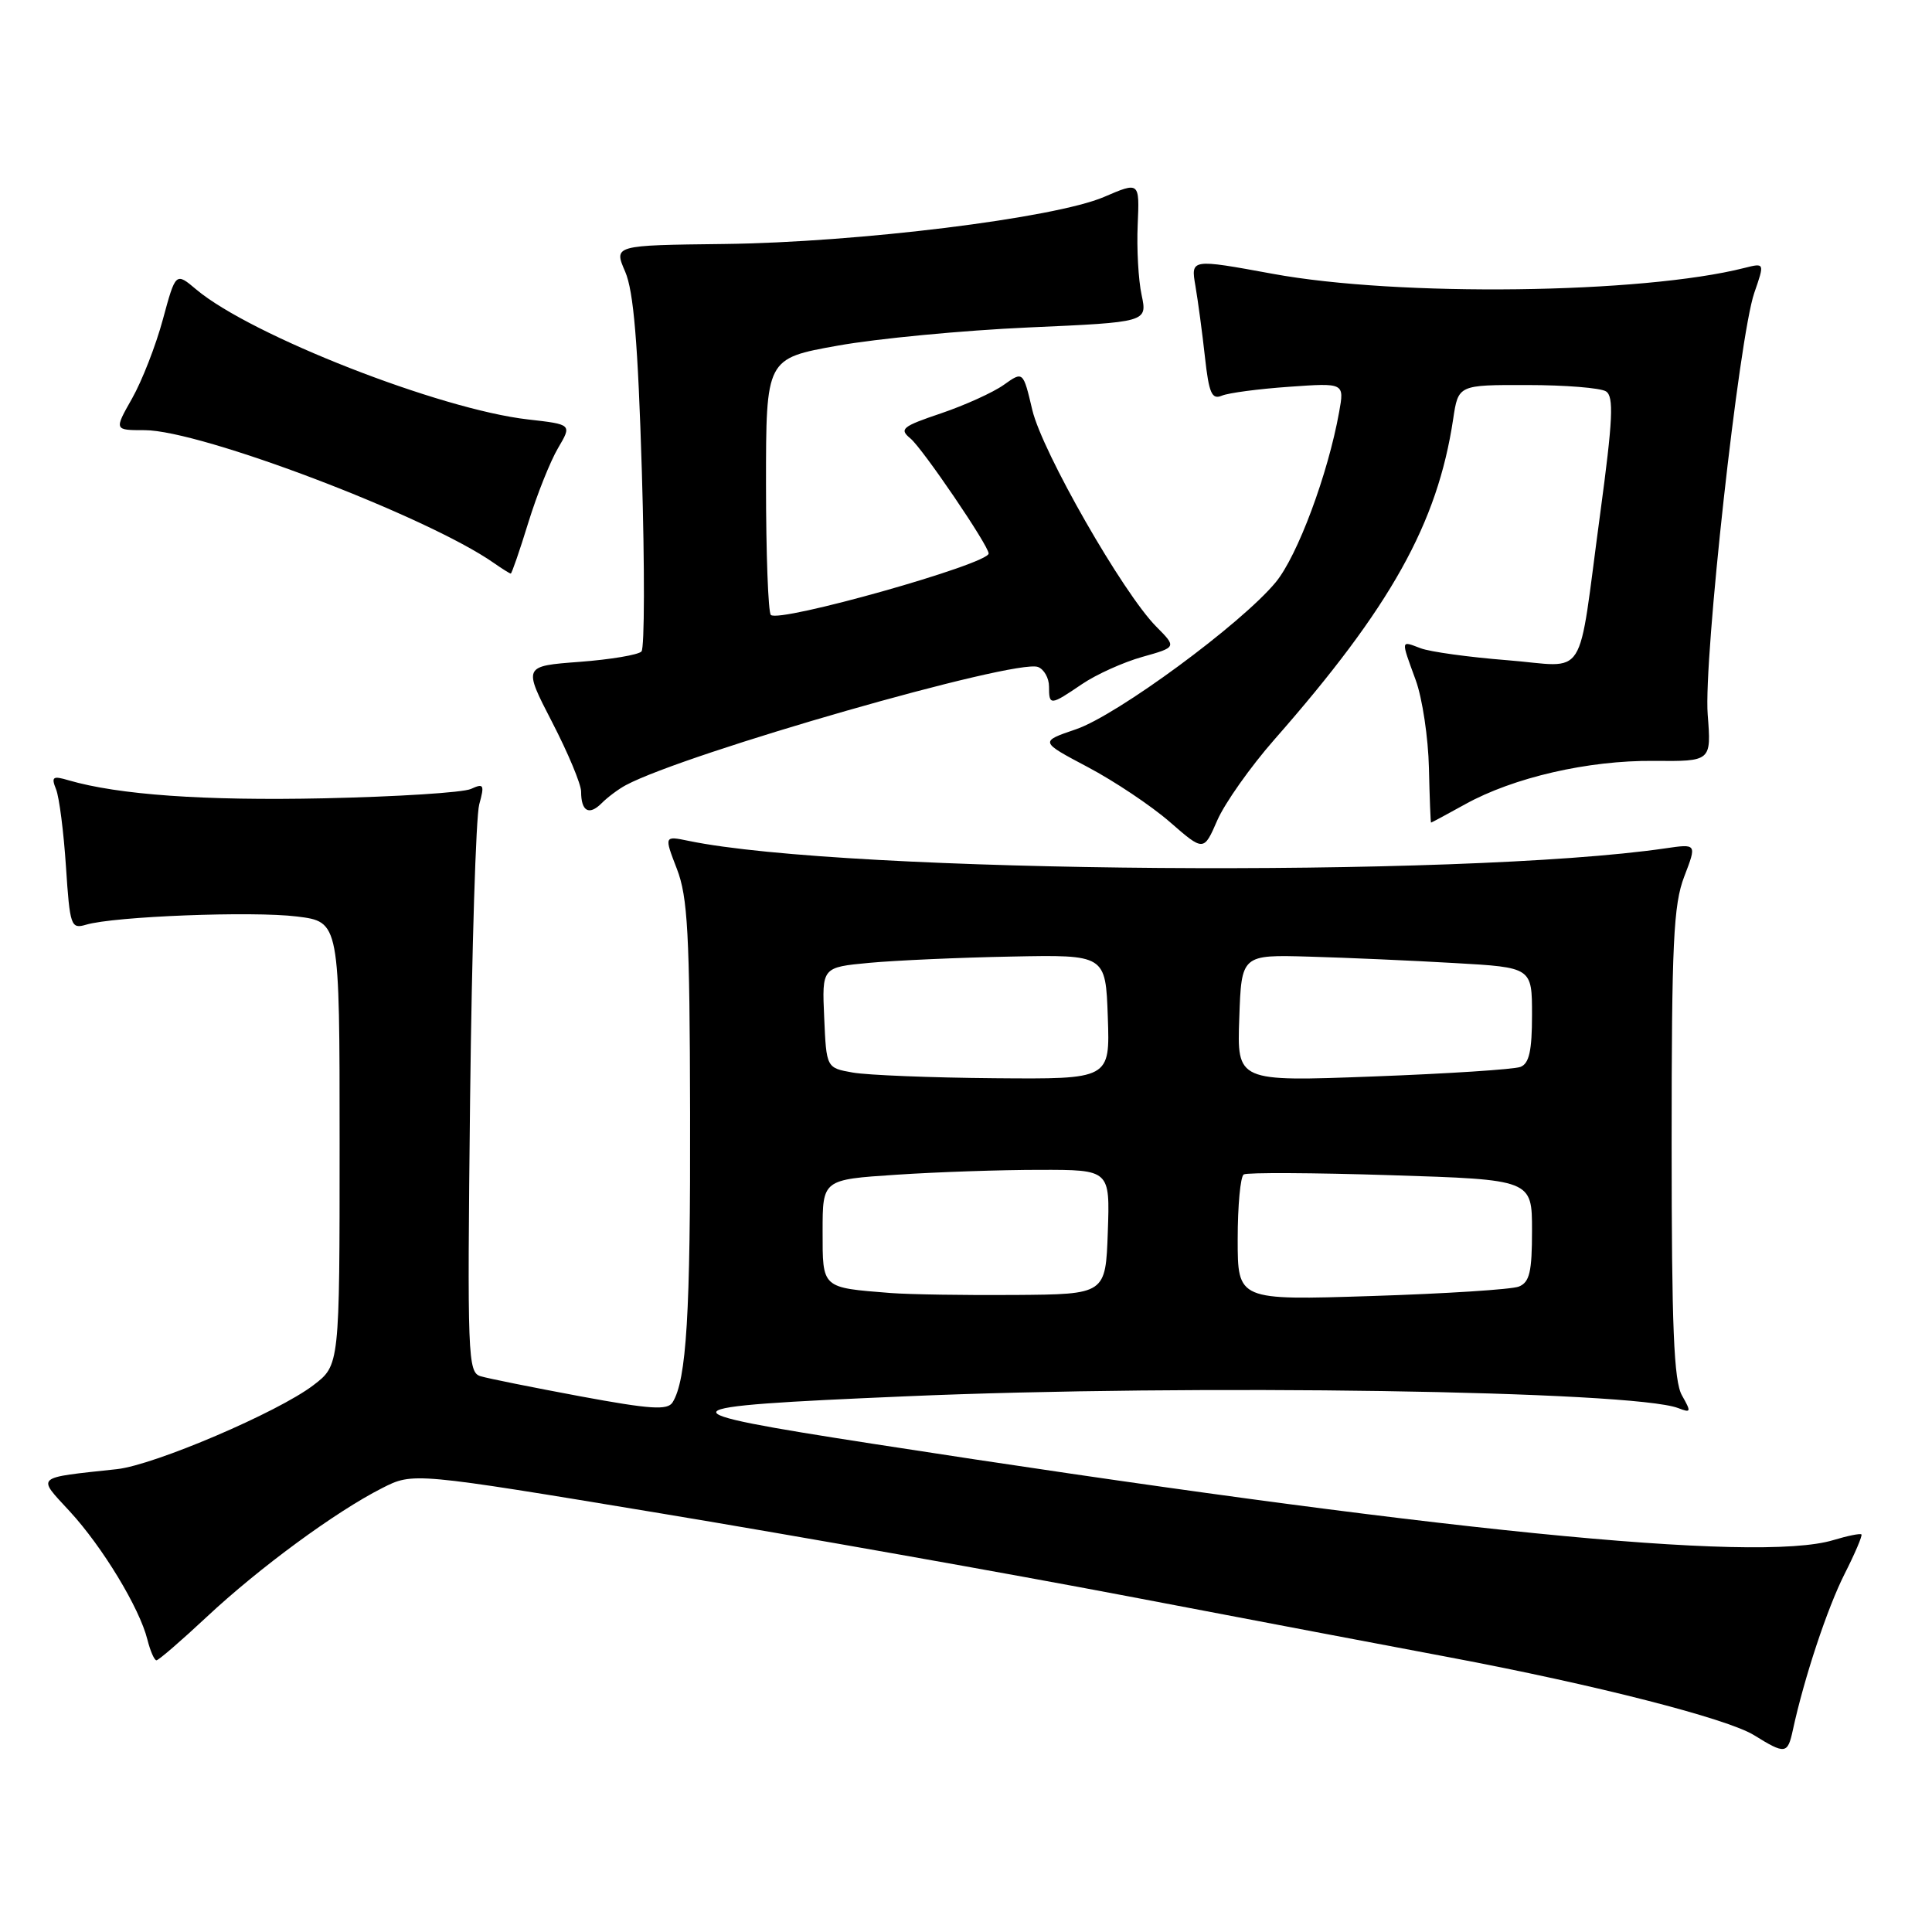 <?xml version="1.0" encoding="UTF-8" standalone="no"?>
<!DOCTYPE svg PUBLIC "-//W3C//DTD SVG 1.1//EN" "http://www.w3.org/Graphics/SVG/1.1/DTD/svg11.dtd" >
<svg xmlns="http://www.w3.org/2000/svg" xmlns:xlink="http://www.w3.org/1999/xlink" version="1.1" viewBox="0 0 256 256">
 <g >
 <path fill="currentColor"
d=" M 237.56 229.25 C 239.05 222.36 242.13 213.07 244.42 208.55 C 245.80 205.83 246.80 203.47 246.65 203.32 C 246.49 203.16 244.82 203.50 242.93 204.07 C 232.83 207.13 189.94 202.83 115.53 191.29 C 87.16 186.89 87.50 186.41 120.00 185.02 C 157.92 183.38 216.41 184.28 222.37 186.58 C 224.08 187.24 224.12 187.11 222.87 184.90 C 221.79 183.01 221.50 175.87 221.50 151.50 C 221.50 124.96 221.74 119.87 223.17 116.15 C 224.84 111.80 224.84 111.80 220.67 112.41 C 193.66 116.35 112.00 115.73 91.25 111.42 C 88.00 110.75 88.00 110.75 89.69 115.13 C 91.13 118.85 91.39 123.68 91.44 147.50 C 91.50 174.13 90.97 182.85 89.12 185.82 C 88.45 186.89 86.19 186.74 76.90 185.02 C 70.63 183.85 64.69 182.66 63.69 182.36 C 61.98 181.86 61.91 179.87 62.29 145.66 C 62.52 125.77 63.06 108.19 63.50 106.59 C 64.22 103.97 64.11 103.76 62.40 104.54 C 61.35 105.02 52.60 105.57 42.94 105.78 C 27.04 106.12 15.70 105.32 9.08 103.39 C 6.99 102.77 6.76 102.93 7.43 104.59 C 7.85 105.64 8.44 110.25 8.74 114.83 C 9.26 122.72 9.40 123.12 11.40 122.53 C 15.10 121.42 33.49 120.71 39.34 121.44 C 45.00 122.14 45.00 122.14 45.00 151.52 C 45.00 180.90 45.00 180.90 41.52 183.55 C 36.82 187.14 20.45 194.13 15.50 194.67 C 4.50 195.86 4.88 195.53 9.22 200.24 C 13.57 204.95 18.49 213.07 19.53 217.25 C 19.91 218.76 20.45 220.00 20.73 220.00 C 21.01 220.00 24.01 217.41 27.39 214.25 C 34.33 207.76 44.48 200.30 50.62 197.19 C 54.74 195.09 54.74 195.09 87.62 200.54 C 105.70 203.54 133.55 208.48 149.50 211.52 C 165.45 214.56 184.57 218.20 192.00 219.59 C 211.38 223.24 228.84 227.71 232.42 229.92 C 236.55 232.48 236.87 232.44 237.56 229.25 Z  M 168.84 98.02 C 184.29 80.44 190.47 69.37 192.55 55.54 C 193.23 51.00 193.23 51.00 202.36 51.02 C 207.39 51.02 212.09 51.40 212.80 51.86 C 213.86 52.53 213.72 55.57 212.03 68.09 C 208.96 90.80 210.53 88.33 199.71 87.48 C 194.64 87.08 189.49 86.37 188.25 85.90 C 185.57 84.89 185.60 84.66 187.59 90.12 C 188.47 92.53 189.25 97.76 189.34 101.75 C 189.43 105.73 189.56 108.99 189.62 109.00 C 189.69 109.00 191.72 107.91 194.12 106.58 C 200.53 103.02 210.44 100.74 219.13 100.82 C 226.76 100.89 226.76 100.89 226.28 94.70 C 225.71 87.41 230.43 44.68 232.45 38.81 C 233.83 34.83 233.83 34.83 231.16 35.50 C 217.63 38.94 185.25 39.34 168.64 36.28 C 157.78 34.29 157.78 34.29 158.40 37.89 C 158.74 39.88 159.31 44.11 159.66 47.30 C 160.19 52.10 160.57 52.99 161.90 52.43 C 162.78 52.06 166.79 51.53 170.82 51.25 C 178.14 50.73 178.14 50.73 177.44 54.61 C 175.96 62.84 171.93 73.65 169.04 77.15 C 164.48 82.67 148.03 94.77 142.58 96.63 C 137.76 98.27 137.76 98.27 144.13 101.64 C 147.63 103.49 152.53 106.76 155.00 108.91 C 159.50 112.83 159.50 112.83 161.30 108.69 C 162.30 106.41 165.69 101.61 168.84 98.02 Z  M 82.92 104.04 C 90.84 99.80 134.60 87.25 137.54 88.38 C 138.34 88.68 139.00 89.85 139.00 90.97 C 139.00 93.52 139.16 93.51 143.37 90.65 C 145.27 89.36 148.87 87.74 151.37 87.04 C 155.92 85.76 155.92 85.76 153.21 83.03 C 148.79 78.57 138.12 59.91 136.79 54.34 C 135.57 49.17 135.57 49.17 133.00 51.00 C 131.58 52.01 127.84 53.70 124.69 54.77 C 119.53 56.51 119.12 56.85 120.64 58.10 C 122.25 59.43 131.00 72.30 131.00 73.34 C 131.00 74.74 103.23 82.57 102.14 81.48 C 101.79 81.13 101.50 73.34 101.50 64.17 C 101.50 47.50 101.50 47.50 111.00 45.80 C 116.22 44.86 127.59 43.78 136.27 43.39 C 152.03 42.69 152.03 42.69 151.27 39.09 C 150.84 37.12 150.61 32.93 150.75 29.79 C 151.00 24.07 151.00 24.07 146.28 26.10 C 139.74 28.90 113.73 32.12 95.91 32.33 C 81.32 32.50 81.32 32.50 82.84 36.00 C 83.96 38.60 84.53 45.43 85.05 62.50 C 85.43 75.15 85.41 85.87 85.00 86.32 C 84.60 86.77 80.90 87.39 76.79 87.70 C 69.32 88.26 69.32 88.26 73.16 95.69 C 75.27 99.77 77.00 103.91 77.00 104.89 C 77.00 107.50 78.04 108.10 79.70 106.45 C 80.50 105.64 81.95 104.56 82.92 104.04 Z  M 70.00 69.26 C 71.14 65.56 72.92 61.11 73.94 59.38 C 75.79 56.24 75.79 56.24 69.98 55.58 C 58.31 54.26 33.24 44.44 26.02 38.37 C 23.28 36.06 23.28 36.06 21.58 42.33 C 20.65 45.78 18.81 50.49 17.50 52.80 C 15.12 57.00 15.12 57.00 19.16 57.00 C 26.60 57.00 56.61 68.41 65.44 74.60 C 66.54 75.37 67.55 76.00 67.68 76.00 C 67.81 76.00 68.86 72.97 70.00 69.26 Z  M 118.00 171.33 C 108.82 170.60 109.00 170.77 109.00 163.13 C 109.00 156.30 109.00 156.30 118.75 155.66 C 124.11 155.30 132.68 155.01 137.79 155.01 C 147.08 155.00 147.08 155.00 146.79 163.25 C 146.50 171.50 146.50 171.50 134.50 171.59 C 127.90 171.64 120.47 171.52 118.00 171.33 Z  M 164.00 164.21 C 164.00 159.76 164.36 155.90 164.80 155.62 C 165.24 155.35 174.01 155.39 184.30 155.72 C 203.00 156.31 203.00 156.31 203.00 163.05 C 203.00 168.54 202.68 169.91 201.25 170.48 C 200.29 170.86 191.51 171.42 181.75 171.73 C 164.00 172.30 164.00 172.30 164.00 164.21 Z  M 113.00 142.12 C 109.50 141.50 109.50 141.50 109.21 134.83 C 108.91 128.17 108.91 128.17 115.21 127.58 C 118.67 127.26 127.12 126.88 134.00 126.75 C 146.50 126.50 146.50 126.50 146.79 134.75 C 147.08 143.00 147.08 143.00 131.79 142.87 C 123.38 142.80 114.92 142.46 113.00 142.12 Z  M 164.21 134.91 C 164.50 126.50 164.50 126.50 173.50 126.76 C 178.45 126.90 187.11 127.28 192.75 127.61 C 203.00 128.19 203.00 128.19 203.00 134.49 C 203.00 139.23 202.62 140.93 201.47 141.37 C 200.62 141.70 191.83 142.27 181.92 142.64 C 163.91 143.32 163.91 143.32 164.21 134.91 Z "/>
</g>
</svg>